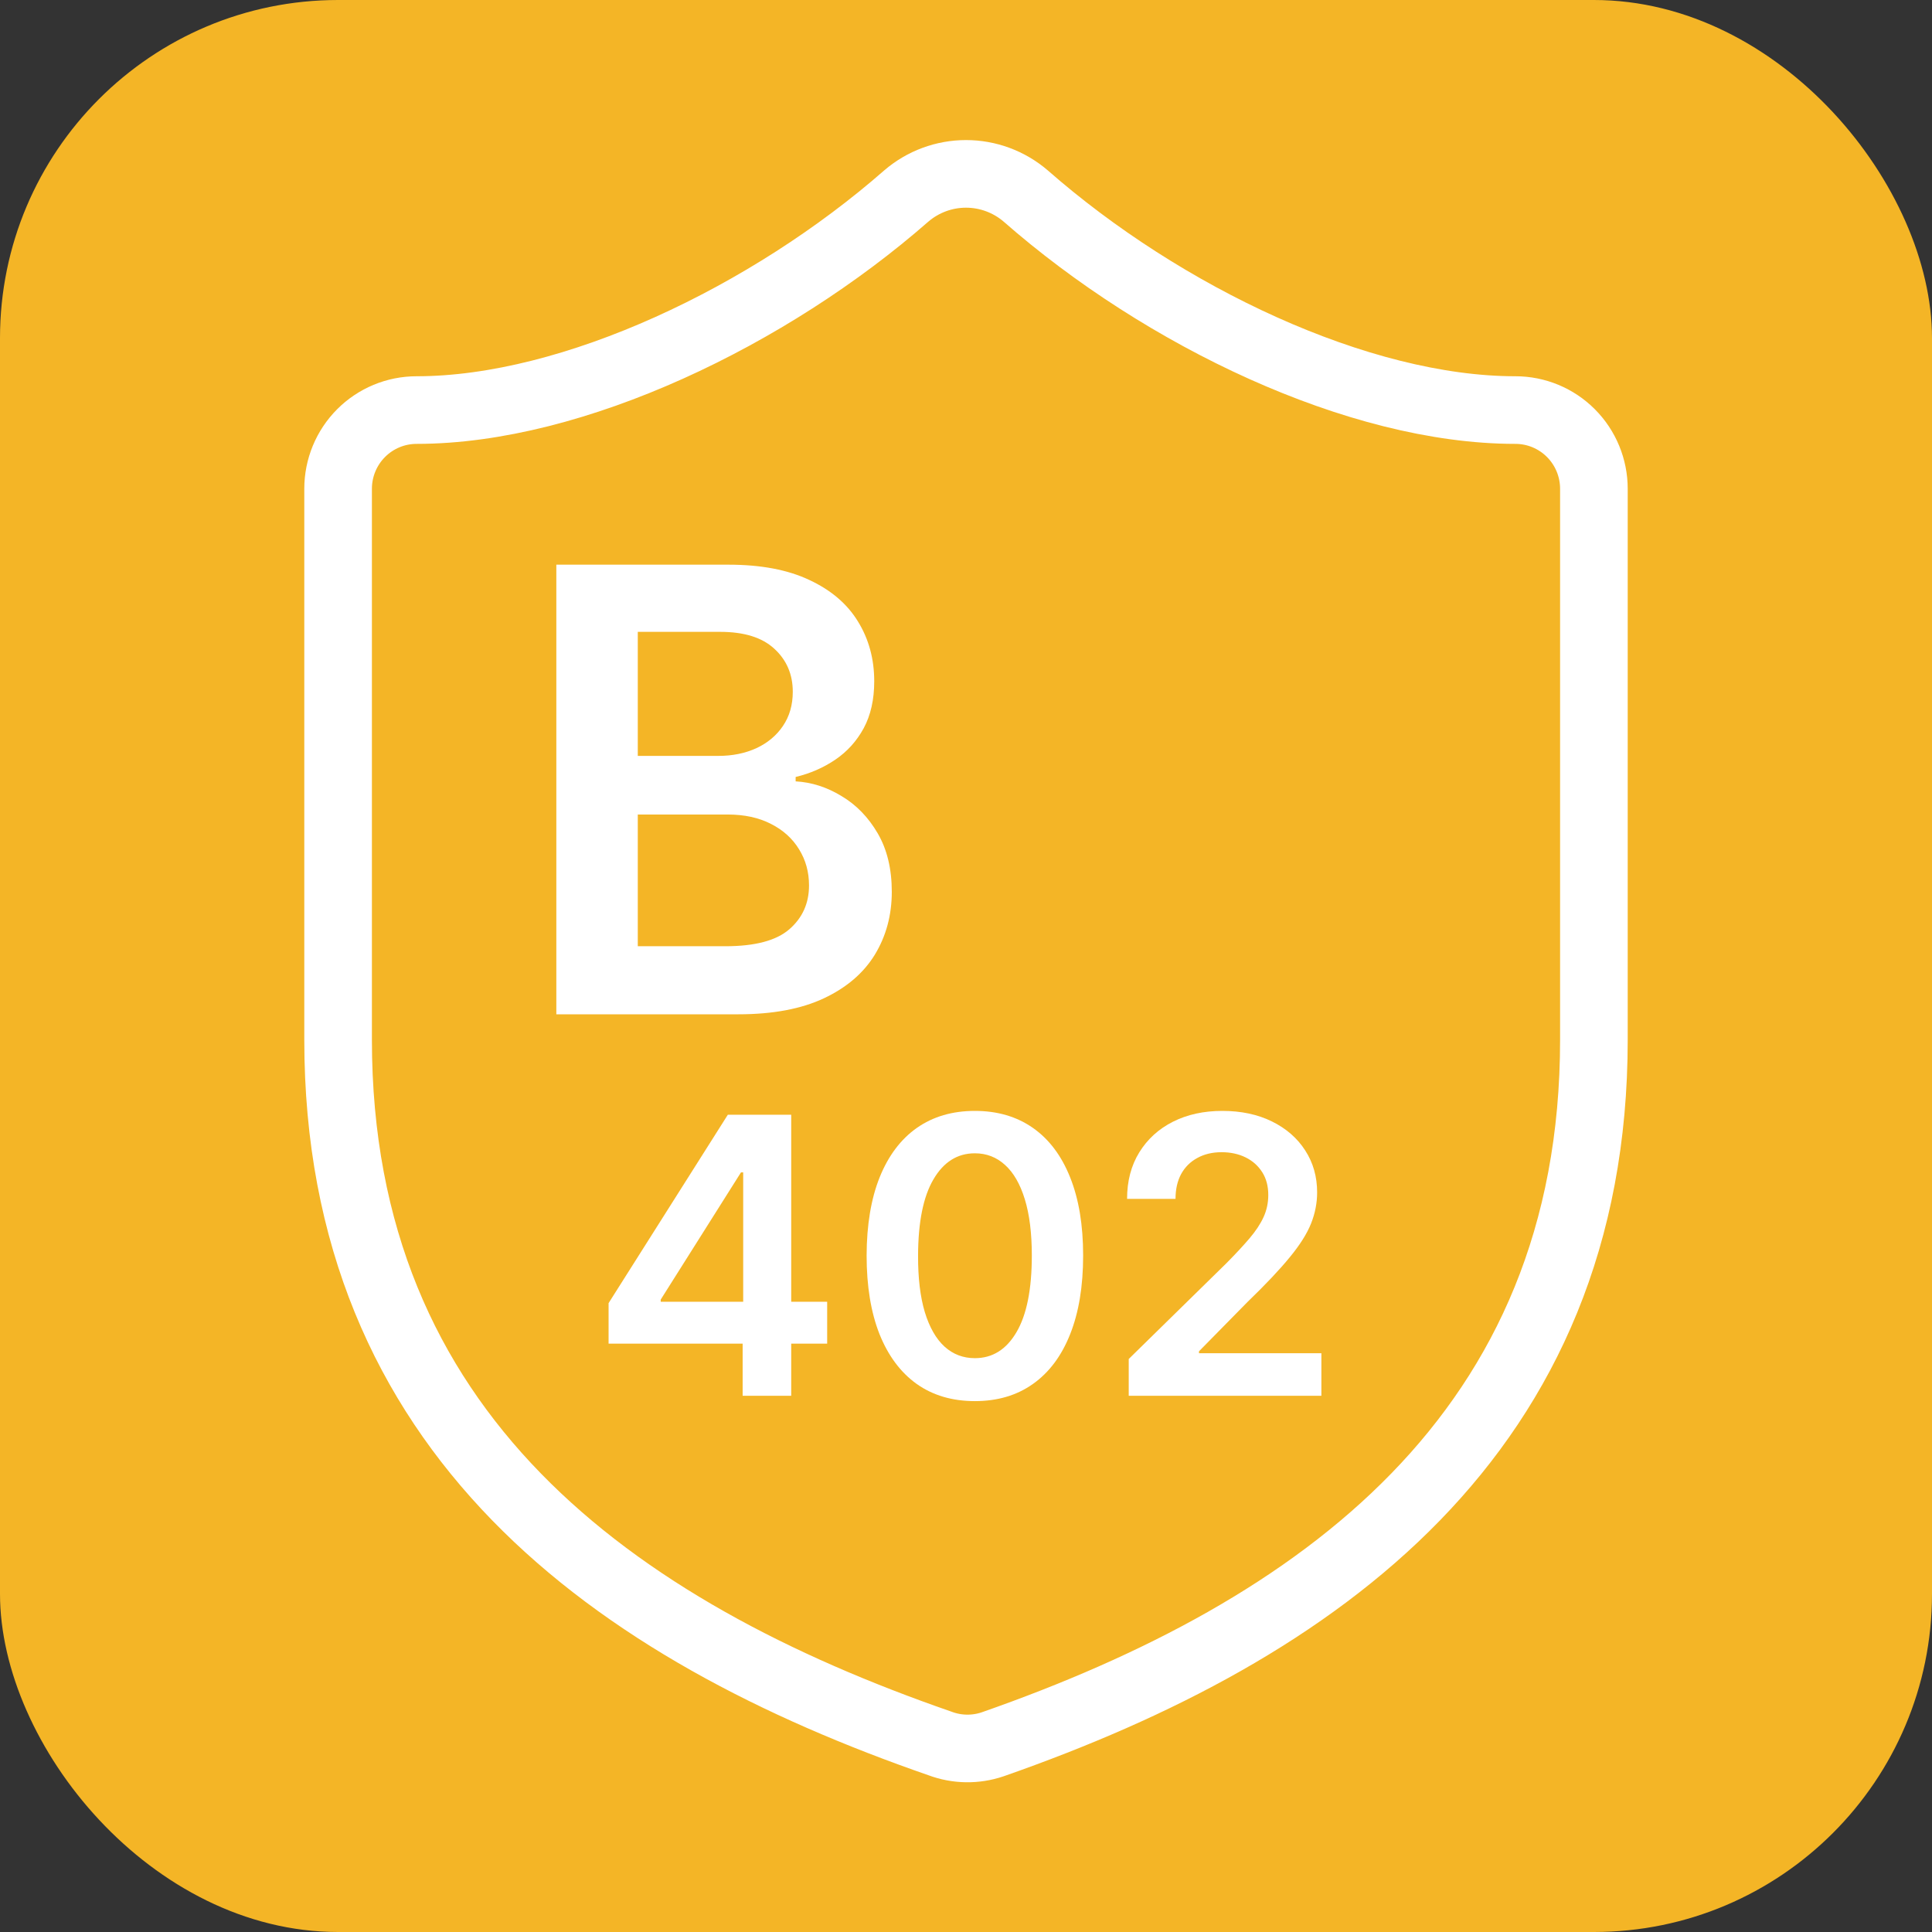 <svg width="200" height="200" viewBox="0 0 200 200" fill="none" xmlns="http://www.w3.org/2000/svg">
<rect x="0" y="0" width="200" height="200" fill="#333333" stroke="none"/>
<rect width="200" height="200" rx="35" fill="#F4B526"/>
<path d="M165 107.639C165 148.382 136.562 168.753 102.763 180.569C100.993 181.17 99.07 181.142 97.319 180.487C63.438 168.753 35 148.382 35 107.639V50.598C35 48.437 35.856 46.364 37.38 44.836C38.904 43.308 40.97 42.45 43.125 42.45C59.375 42.45 79.688 32.671 93.825 20.285C95.546 18.81 97.736 18 100 18C102.264 18 104.454 18.81 106.175 20.285C120.394 32.753 140.625 42.45 156.875 42.45C159.03 42.45 161.097 43.308 162.62 44.836C164.144 46.364 165 48.437 165 50.598V107.639Z" stroke="white" stroke-width="7" stroke-linecap="round" stroke-linejoin="round"/>
<path d="M57.591 105V58.455H75.409C78.773 58.455 81.568 58.985 83.795 60.045C86.038 61.091 87.712 62.523 88.818 64.341C89.939 66.159 90.5 68.22 90.5 70.523C90.5 72.417 90.136 74.038 89.409 75.386C88.682 76.72 87.704 77.803 86.477 78.636C85.25 79.47 83.879 80.068 82.364 80.432V80.886C84.015 80.977 85.598 81.485 87.114 82.409C88.644 83.318 89.894 84.606 90.864 86.273C91.833 87.939 92.318 89.954 92.318 92.318C92.318 94.727 91.735 96.894 90.568 98.818C89.401 100.727 87.644 102.235 85.295 103.341C82.947 104.447 79.992 105 76.432 105H57.591ZM66.023 97.954H75.091C78.151 97.954 80.356 97.371 81.704 96.204C83.068 95.023 83.75 93.508 83.75 91.659C83.75 90.28 83.409 89.038 82.727 87.932C82.045 86.811 81.076 85.932 79.818 85.295C78.561 84.644 77.061 84.318 75.318 84.318H66.023V97.954ZM66.023 78.25H74.364C75.818 78.25 77.129 77.985 78.295 77.454C79.462 76.909 80.379 76.144 81.045 75.159C81.727 74.159 82.068 72.977 82.068 71.614C82.068 69.811 81.432 68.326 80.159 67.159C78.901 65.992 77.03 65.409 74.545 65.409H66.023V78.25Z" fill="white"/>
<path d="M63 139.091V134.901L75.344 115.398H78.838V121.364H76.707L68.398 134.531V134.759H85.628V139.091H63ZM76.878 144.489V137.812L76.935 135.938V115.398H81.906V144.489H76.878Z" fill="white"/>
<path d="M100.919 145.043C98.58 145.043 96.572 144.451 94.896 143.267C93.23 142.074 91.947 140.355 91.047 138.111C90.157 135.857 89.712 133.144 89.712 129.972C89.721 126.799 90.171 124.1 91.061 121.875C91.961 119.64 93.244 117.936 94.91 116.761C96.587 115.587 98.59 115 100.919 115C103.249 115 105.251 115.587 106.928 116.761C108.604 117.936 109.887 119.64 110.777 121.875C111.677 124.11 112.126 126.809 112.126 129.972C112.126 133.153 111.677 135.871 110.777 138.125C109.887 140.369 108.604 142.083 106.928 143.267C105.261 144.451 103.258 145.043 100.919 145.043ZM100.919 140.597C102.737 140.597 104.172 139.702 105.223 137.912C106.284 136.113 106.814 133.466 106.814 129.972C106.814 127.661 106.572 125.72 106.089 124.148C105.607 122.576 104.925 121.392 104.044 120.597C103.163 119.792 102.122 119.389 100.919 119.389C99.11 119.389 97.68 120.289 96.629 122.088C95.578 123.878 95.048 126.506 95.038 129.972C95.029 132.292 95.261 134.242 95.734 135.824C96.217 137.405 96.899 138.598 97.78 139.403C98.66 140.199 99.707 140.597 100.919 140.597Z" fill="white"/>
<path d="M116.846 144.489V140.682L126.945 130.781C127.911 129.806 128.716 128.939 129.36 128.182C130.004 127.424 130.487 126.69 130.809 125.98C131.131 125.27 131.292 124.512 131.292 123.707C131.292 122.789 131.084 122.003 130.667 121.349C130.25 120.687 129.677 120.175 128.948 119.815C128.219 119.455 127.39 119.276 126.462 119.276C125.506 119.276 124.668 119.474 123.948 119.872C123.228 120.26 122.67 120.814 122.272 121.534C121.884 122.254 121.69 123.111 121.69 124.105H116.675C116.675 122.259 117.097 120.653 117.94 119.29C118.782 117.926 119.942 116.87 121.42 116.122C122.906 115.374 124.611 115 126.533 115C128.484 115 130.198 115.365 131.675 116.094C133.153 116.823 134.299 117.822 135.113 119.091C135.937 120.36 136.349 121.809 136.349 123.438C136.349 124.527 136.14 125.597 135.724 126.648C135.307 127.699 134.573 128.864 133.522 130.142C132.48 131.42 131.017 132.969 129.133 134.787L124.119 139.886V140.085H136.789V144.489H116.846Z" fill="white"/>
</svg>
